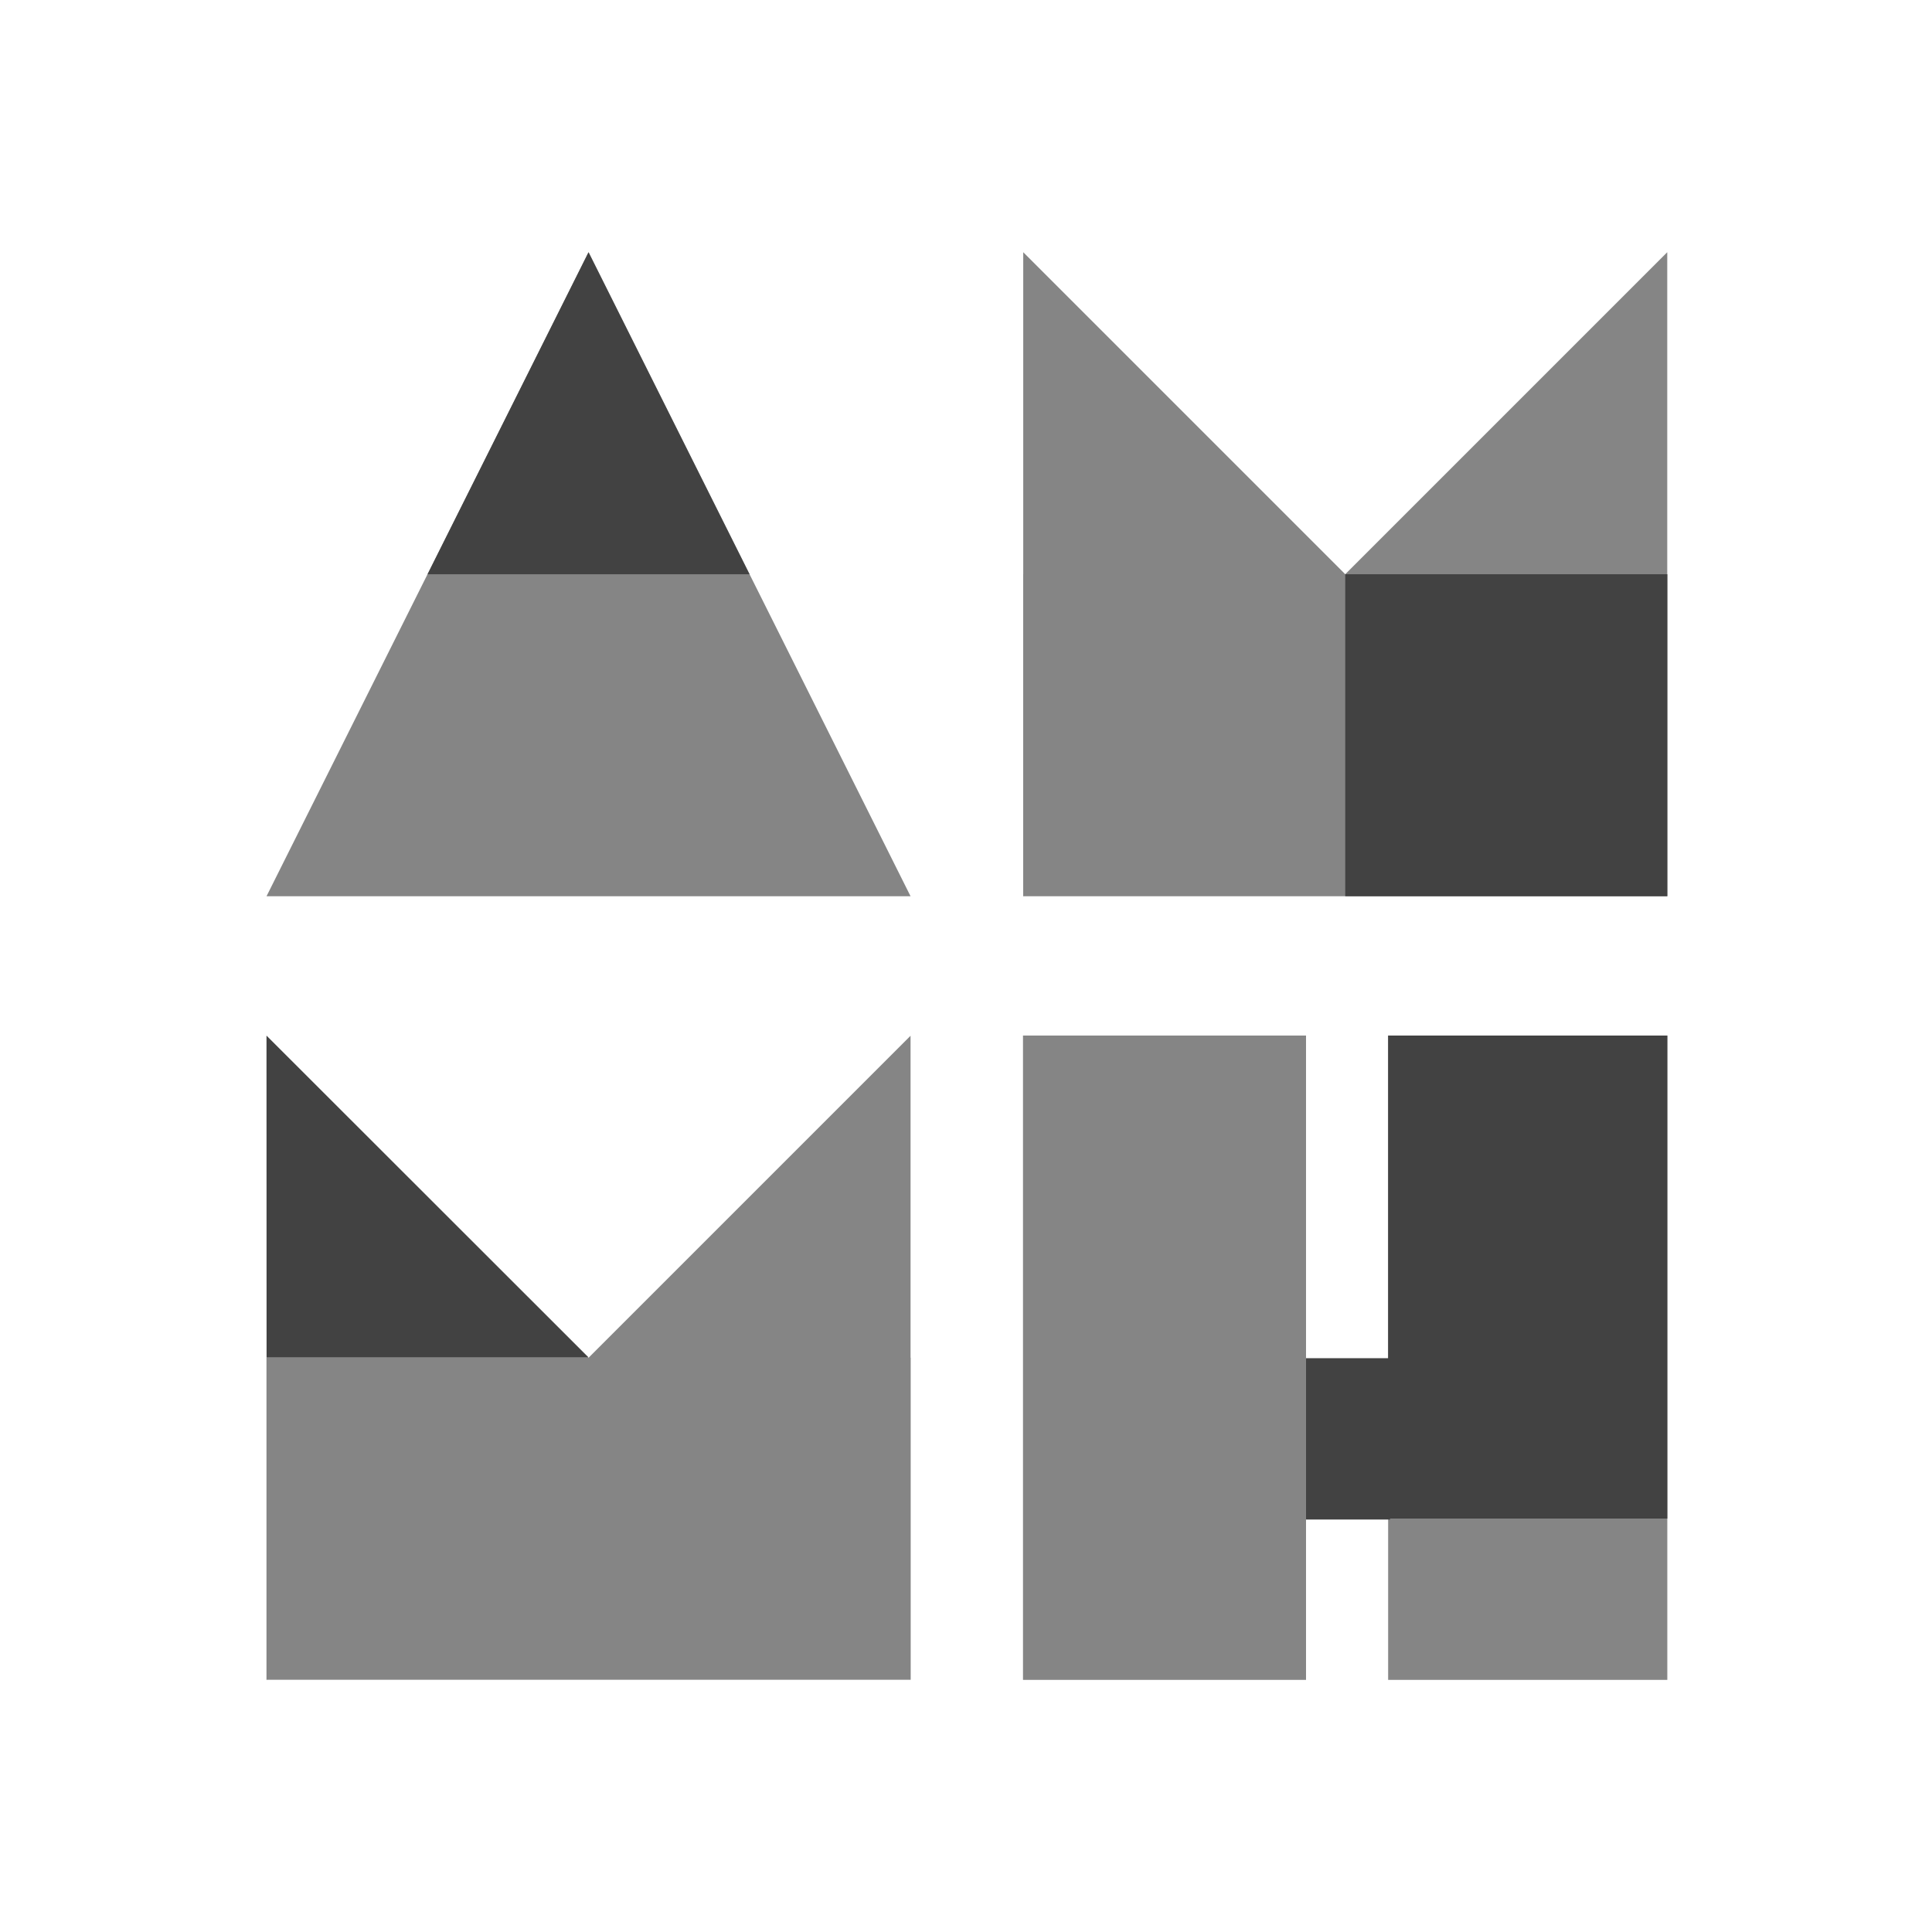 <svg id="Group_2_copy_2" data-name="Group 2 copy 2" xmlns="http://www.w3.org/2000/svg" width="2000" height="2000" viewBox="0 0 2000 2000">
  <defs>
    <style>
      .cls-1 {
        fill: #858585;
      }

      .cls-1, .cls-2 {
        fill-rule: evenodd;
      }

      .cls-2 {
        fill: #424242;
      }
    </style>
  </defs>
  <g id="A">
    <path id="Polygon_2_copy" data-name="Polygon 2 copy" class="cls-1" d="M609.259,261.1L942.607,927.79h-666.7Z"/>
    <path id="Polygon_2" data-name="Polygon 2" class="cls-2" d="M609.255,261.1L775.929,594.442H442.581Z"/>
  </g>
  <g id="M">
    <path id="Polygon_1" data-name="Polygon 1" class="cls-1" d="M1392.6,594.444L1059.25,927.792V261.1Z"/>
    <path id="Polygon_1_copy" data-name="Polygon 1 copy" class="cls-1" d="M1392.59,594.444l333.34,333.348V261.1Z"/>
    <path id="Rectangle_1_copy_6" data-name="Rectangle 1 copy 6" class="cls-1" d="M1059.26,594.444h666.67V927.778H1059.26V594.444Z"/>
    <path id="Rectangle_1_copy_7" data-name="Rectangle 1 copy 7" class="cls-2" d="M1392.59,594.444h333.34V927.778H1392.59V594.444Z"/>
  </g>
  <g id="M_copy" data-name="M copy">
    <path id="Polygon_1_copy_2" data-name="Polygon 1 copy 2" class="cls-1" d="M609.265,1405.56L275.92,1738.9V1072.21Z"/>
    <path id="Polygon_1-2" data-name="Polygon 1" class="cls-2" d="M609,1405H276l-0.08-332.79Z"/>
    <path id="Polygon_1_copy-2" data-name="Polygon 1 copy" class="cls-1" d="M609.253,1405.56L942.6,1738.9V1072.21Z"/>
    <path id="Rectangle_1_copy_6-2" data-name="Rectangle 1 copy 6" class="cls-1" d="M275.926,1405.56H942.593v333.33H275.926V1405.56Z"/>
  </g>
  <g id="H">
    <path id="Rectangle_1_copy_17" data-name="Rectangle 1 copy 17" class="cls-1" d="M1059,1072h292.99v667.01H1059V1072Z"/>
    <path id="Rectangle_1_copy_18" data-name="Rectangle 1 copy 18" class="cls-1" d="M1437,1072h288.99v667.01H1437V1072Z"/>
    <path id="Rectangle_1_copy_9" data-name="Rectangle 1 copy 9" class="cls-2" d="M1437,1072h288.99v500H1437V1072Z"/>
    <path id="Rectangle_1_copy_10" data-name="Rectangle 1 copy 10" class="cls-2" d="M1352.01,1573.01h87V1406h-87v167.01Z"/>
  </g>
</svg>
